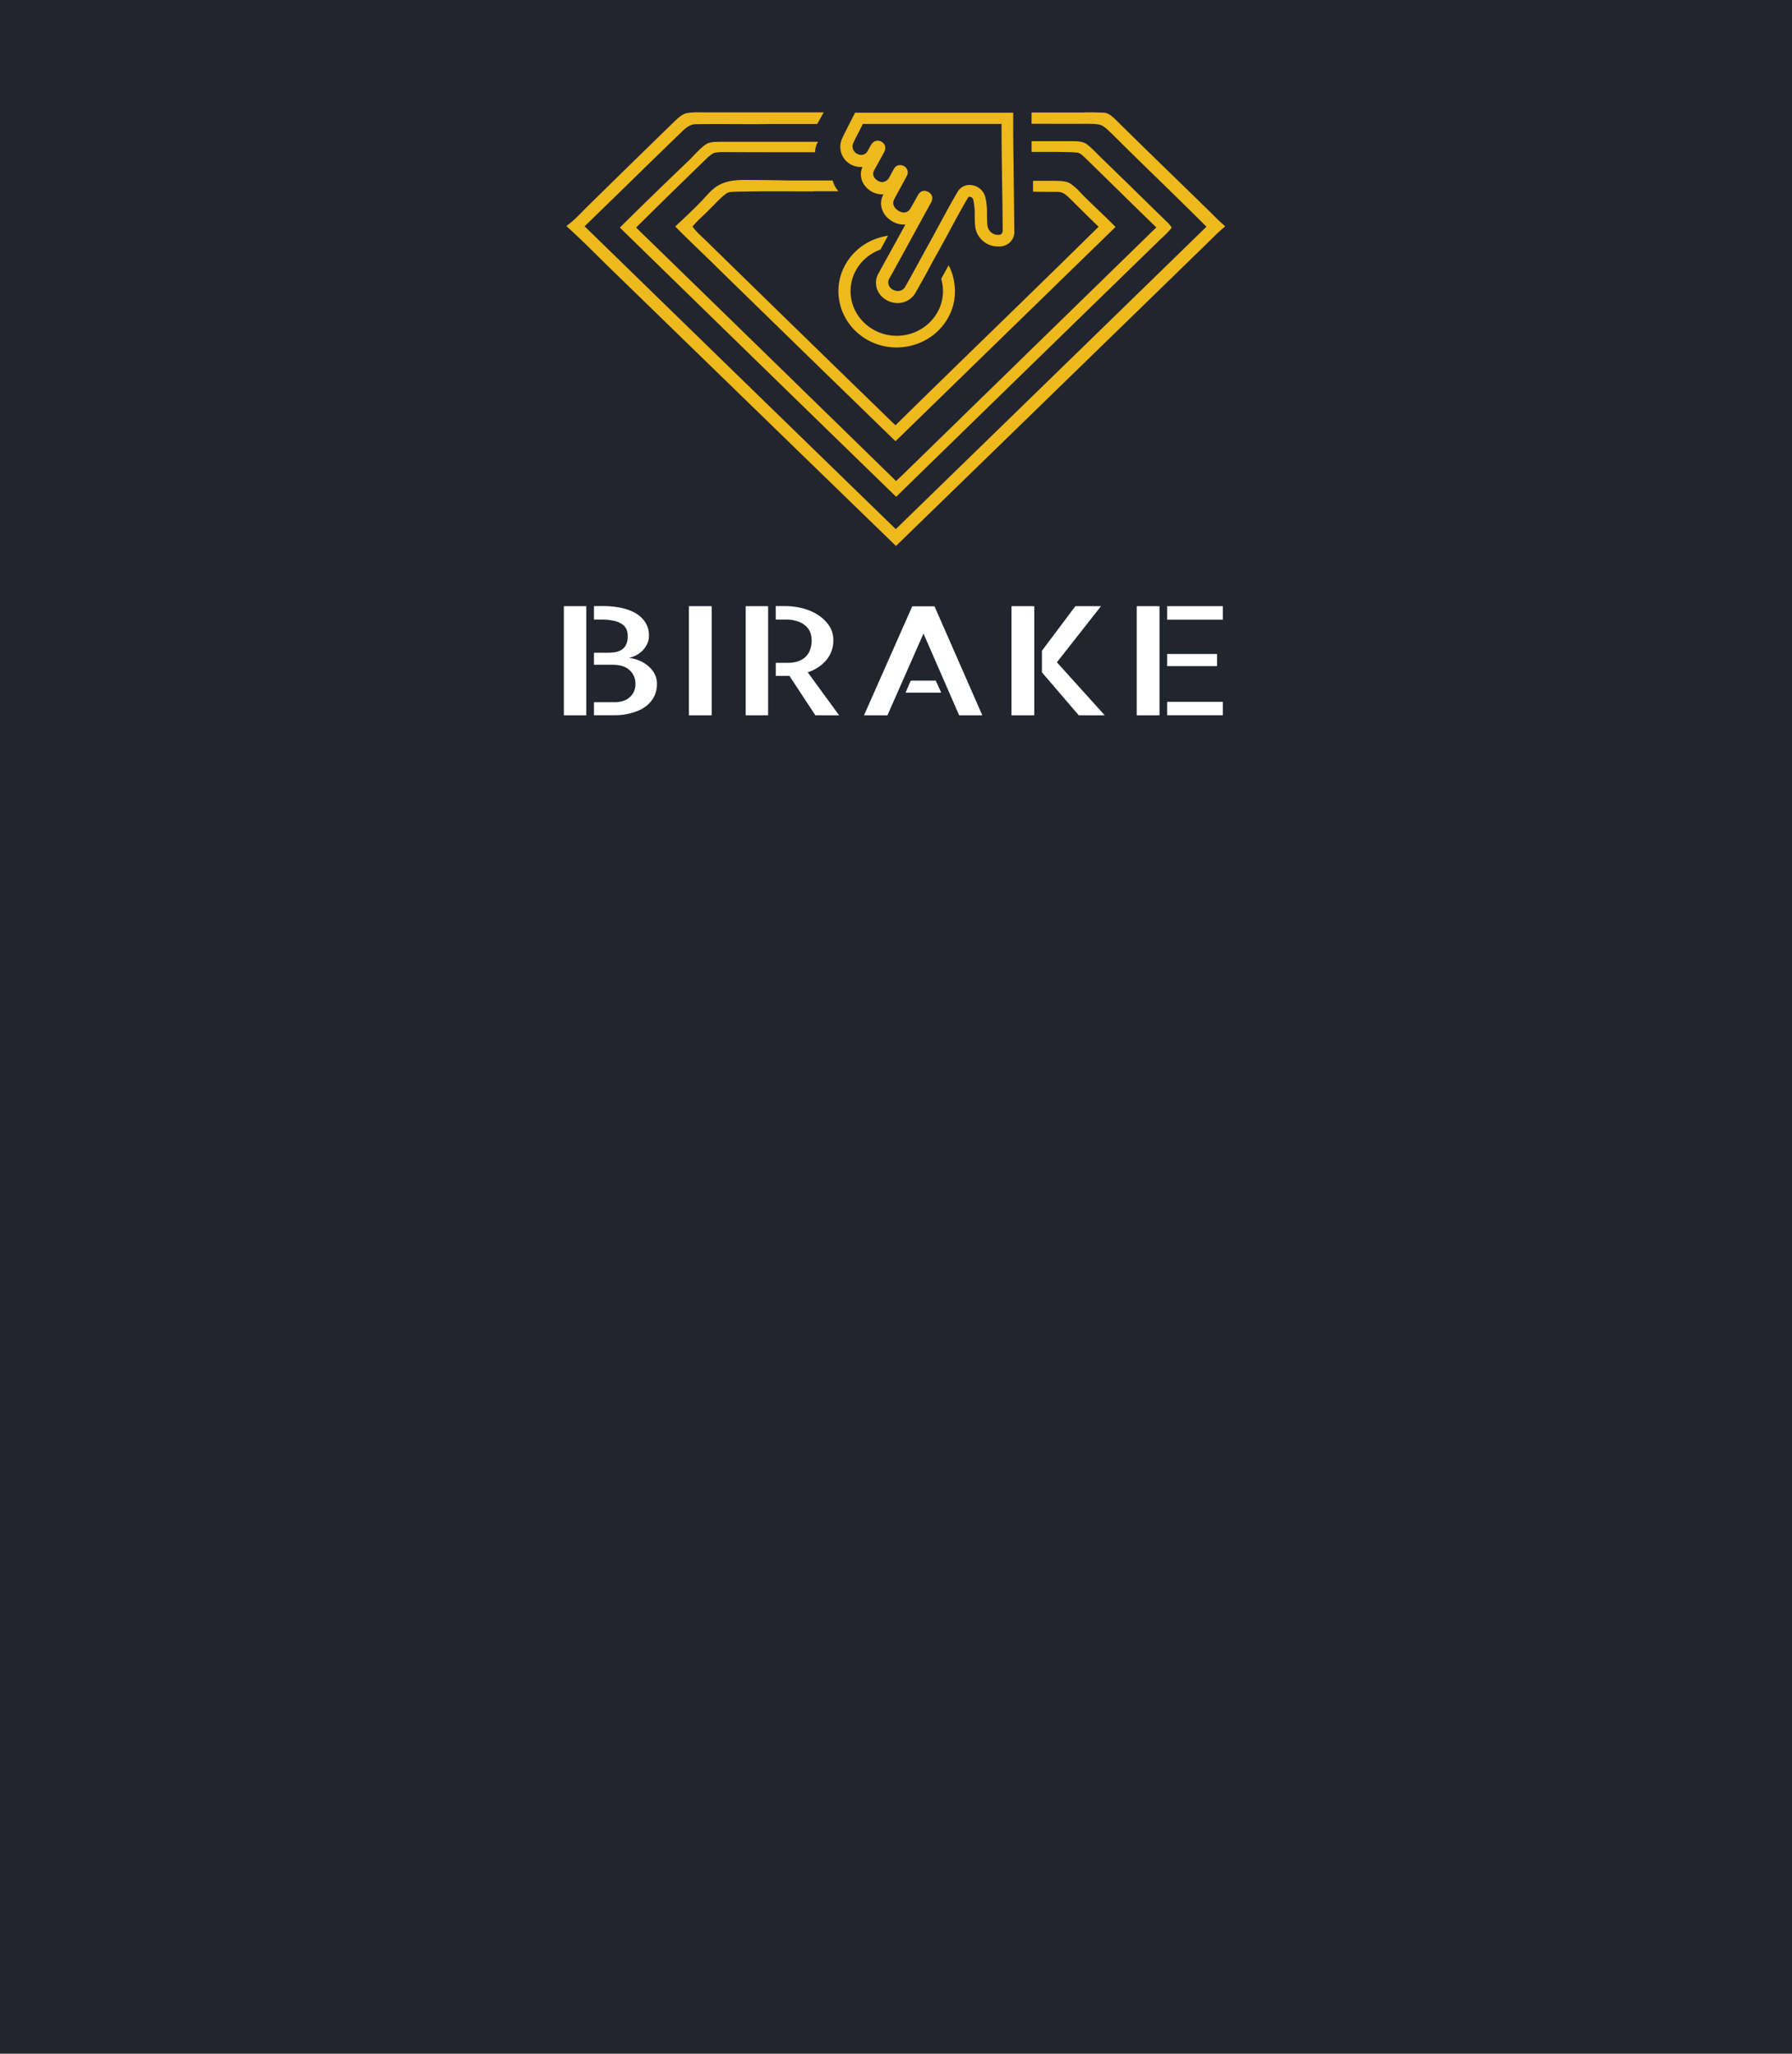 <?xml version="1.0" encoding="UTF-8" standalone="no"?>
<svg
   xmlns:dc="http://purl.org/dc/elements/1.1/"
   xmlns:cc="http://creativecommons.org/ns#"
   xmlns:rdf="http://www.w3.org/1999/02/22-rdf-syntax-ns#"
   xmlns:svg="http://www.w3.org/2000/svg"
   xmlns="http://www.w3.org/2000/svg"
   height="550"
   width="480"
   version="1.1"
   viewBox="0 0 480 550"
   data-name="Layer 1"
   id="Layer_1">
  <defs
     id="defs4">
    <style
       id="style2">.cls-1{fill:#22252e;}.cls-2{fill:#fff;}.cls-3{fill:#eeb91c;}</style>
  </defs>
  <rect
     style="fill:#22252e;stroke-width:0.462"
     y="0"
     x="0"
     id="rect8"
     height="550"
     width="480"
     class="cls-1" />
  <g
     transform="matrix(0.398,0,0,0.398,3.477,101.013)"
     id="g845">
    <path
       class="cls-2"
       d="m 370.74,154.09 h 15.09 v 73.43 h -15.09 z m 43.77,34.77 a 25.7,25.7 0 0 1 6.17,1.5 22.75,22.75 0 0 1 6.1,3.39 19,19 0 0 1 4.71,5.33 13.72,13.72 0 0 1 1.89,7.22 18.16,18.16 0 0 1 -1.89,8.57 19.11,19.11 0 0 1 -4.71,5.93 23.09,23.09 0 0 1 -6.17,3.68 42.22,42.22 0 0 1 -6.41,2 35.76,35.76 0 0 1 -5.47,0.84 c -1.6,0.1 -2.64,0.15 -3.15,0.15 H 391 v -8.76 h 13.7 q 6.68,0 10.44,-3.39 a 11.58,11.58 0 0 0 3.78,-9.07 12,12 0 0 0 -3.9,-9.07 q -3.9,-3.68 -11.45,-3.68 H 391 v -8.07 h 6 c 1.84,0 3.73,0 5.66,-0.1 a 16,16 0 0 0 5.41,-1.1 8.56,8.56 0 0 0 4.09,-3.39 12.56,12.56 0 0 0 1.57,-6.87 12.12,12.12 0 0 0 -0.63,-3.74 7.81,7.81 0 0 0 -2.52,-3.53 14.38,14.38 0 0 0 -5.4,-2.6 35.55,35.55 0 0 0 -9.31,-1 H 391 v -9.07 h 6.42 a 58.79,58.79 0 0 1 11.44,1.1 33.25,33.25 0 0 1 9.81,3.48 19.29,19.29 0 0 1 6.8,6.23 16.32,16.32 0 0 1 2.53,9.16 12.51,12.51 0 0 1 -1.26,5.63 16.5,16.5 0 0 1 -3.14,4.43 17.8,17.8 0 0 1 -9.06,4.78 z"
       id="path10"
       style="fill:#ffffff" />
    <path
       class="cls-2"
       d="m 470.24,227.52 h -15.35 v -73.43 h 15.35 z"
       id="path12"
       style="fill:#ffffff" />
    <path
       class="cls-2"
       d="m 493.13,154.09 h 15.09 v 73.43 H 493.13 Z M 556,227.52 h -16 l -17.49,-26.6 a 8,8 0 0 0 -0.81,0.05 c -0.3,0 -0.74,0 -1.32,0 h -7 v -8.77 h 8.55 a 21.12,21.12 0 0 0 5.54,-0.75 14.61,14.61 0 0 0 5,-2.44 12,12 0 0 0 3.65,-4.73 18.14,18.14 0 0 0 1.38,-7.52 16.23,16.23 0 0 0 -0.63,-4.14 10.9,10.9 0 0 0 -2.58,-4.48 15,15 0 0 0 -5.47,-3.59 25,25 0 0 0 -9.31,-1.44 h -6.16 v -9.07 h 6.42 a 46.34,46.34 0 0 1 11.69,1.5 34.71,34.71 0 0 1 10.38,4.48 25.46,25.46 0 0 1 7.42,7.22 16.75,16.75 0 0 1 2.83,9.52 20.47,20.47 0 0 1 -4.65,13.55 27.37,27.37 0 0 1 -12.58,8.27 z"
       id="path14"
       style="fill:#ffffff" />
    <path
       class="cls-2"
       d="m 652.37,227.52 h -15.59 l -24,-55 -24.27,55 h -15.76 l 32.45,-73.33 h 15 z m -31.32,-23.31 3.65,8.07 h -24 l 3.52,-8.07 z"
       id="path16"
       style="fill:#ffffff" />
    <path
       class="cls-2"
       d="m 672,227.52 v -73.43 h 15.34 v 73.43 z m 30.56,-35.67 32.2,35.67 H 717.28 L 692.5,198.63 v -14.55 l 22.51,-30 h 17.24 z"
       id="path18"
       style="fill:#ffffff" />
    <path
       class="cls-2"
       d="m 756.27,154.09 h 15.35 v 73.43 h -15.35 z m 58,0 v 9.07 h -37.49 v -9.07 z m -3.9,40.35 h -33.59 v -8.17 h 33.58 z m -33.58,24 h 37.48 v 9.06 h -37.49 z"
       id="path20"
       style="fill:#ffffff" />
  </g>
  <g
     transform="matrix(0.364,0,0,0.364,24.271,-67.229)"
     id="g962">
    <path
       style="fill:#eeb91c"
       d="m 446.67,267.31 a 53.4,53.4 0 0 0 -7.81,0.59 c -3.29,0.69 -6,3.17 -8.29,5.24 q -33,32.06 -65.75,64.25 c -4.57,4.55 -9.14,9.65 -14.43,13.37 v 0.55 c 12.15,10.9 23.44,22.61 35.16,33.92 Q 489.1,485.94 592.64,586.39 707.35,474.93 821.75,363.58 c 4.29,-4.13 8.14,-8.27 12.86,-12 v -0.69 c -4.29,-3.59 -8.15,-7.72 -12.15,-11.58 -22.87,-22.34 -45.88,-44.54 -68.6,-67 -2.15,-1.93 -4.58,-4.27 -7.72,-4.69 -3.72,-0.14 -7.43,-0.27 -11.15,-0.27 -1.57,0 -3,0 -4.57,0.13 h -38 v 8.28 c 13.5,0 26.89,0.12 40.41,0 3.57,0.13 7.43,-0.14 10.72,1 2.86,1.24 5.28,3.86 7.57,5.93 23.15,23.16 46.88,45.64 70,68.8 Q 706.92,462.72 592.5,574 477.79,462.52 363.5,351.19 c 22.86,-22.06 45.31,-44.25 68.17,-66.31 4.15,-3.73 7.86,-9 14.29,-8.83 18.44,-0.28 37,0.14 55.6,-0.14 h 33.16 l 4.71,-8.54 h -84.85 c -2.64,0 -5.29,-0.07 -7.91,0 z"
       class="cls-3"
       id="path8" />
    <path
       style="fill:#eeb91c"
       d="m 692.44,288.59 v 7.85 h 17 c 5.46,0.12 10.79,0 16.13,0.51 2.53,0.13 4.13,1.93 5.86,3.47 17.6,17.11 35.07,34.48 52.8,51.58 L 603,528.72 c -3.33,3.34 -6.8,6.56 -10.26,9.9 Q 497.14,445.25 401.42,352.13 c 17.06,-17 34.26,-33.7 51.46,-50.42 a 24.36,24.36 0 0 1 5.86,-4.5 33.34,33.34 0 0 1 8,-0.64 c 22.13,0.13 44.26,0.13 66.39,0.13 0,-0.38 0,-0.76 0.07,-1.13 0,0.2 0,0.4 -0.07,0.61 a 12.77,12.77 0 0 1 0.47,-3.42 17.63,17.63 0 0 0 -0.31,1.93 17,17 0 0 1 1.18,-4.17 v -0.13 c 0,-0.13 0,-0.12 0.26,-0.38 0.26,-0.26 0.4,-0.65 0.53,-1 h -72.62 c -3.86,0.13 -7.47,0 -10.67,2.44 -4.13,3.09 -7.46,7.08 -11.06,10.68 -17.2,16.46 -34.53,33.18 -51.46,50 Q 491,451.3 592.77,550.2 q 96.39,-94 192.65,-187.65 c 3.34,-3.35 7.33,-6.56 10.13,-10.42 a 23.73,23.73 0 0 0 -3.73,-4.38 c -16.27,-15.81 -32.26,-31.63 -48.53,-47.33 -3.46,-3.34 -6.67,-7.07 -10.67,-9.9 -3.06,-2.06 -7.6,-1.93 -11.2,-1.93 z"
       class="cls-3"
       id="path870" />
    <path
       style="fill:#eeb91c"
       d="m 481.09,317.1 c -6.54,0 -13.08,0.65 -18.8,3.81 -5.18,2.76 -9,7.89 -13,12 -6.14,6.31 -12.54,12.36 -19.08,18.41 9.86,10.08 20.22,19.68 30.3,29.68 q 65.84,64.29 131.79,128.32 81,-78.88 161.91,-157.64 c -8.18,-8.41 -16.9,-16.17 -25,-24.45 a 44.38,44.38 0 0 0 -8.31,-7.5 c -3.13,-2 -7.36,-1.83 -10.9,-2 h -16.5 v 8 c 6,0.08 11.91,0.14 17.86,0.14 4.64,-0.13 7.09,2.9 10.09,5.66 6.68,6.7 13.49,13.41 20.3,20 -49.6,48.91 -99.89,97.29 -149.5,146.07 Q 522.39,429.77 452.88,361.8 c -3.41,-3.29 -7.22,-6.58 -9.95,-10.39 3.68,-4.6 8.45,-8.41 12.54,-12.75 4.09,-3.82 7.63,-8.16 12.13,-11.44 1.91,-1.45 4.23,-1.31 6.54,-1.45 19.35,-0.52 38.84,-0.26 58.33,-0.26 v -0.13 h 17.85 a 19.07,19.07 0 0 1 -4.22,-7.76 v -0.13 H 513 q -16,-0.39 -31.91,-0.39 z"
       class="cls-3"
       id="path24" />
    <path
       style="fill:#eeb91c"
       d="m 679.32,318.9 c -0.14,-14.34 -0.42,-29.23 -0.42,-42.74 v -8.55 H 562.56 l -2.43,4.69 c -0.43,1 -1.57,3 -2.58,5.1 -0.71,1.51 -1.57,3 -1.85,3.72 a 65.72,65.72 0 0 0 -3.15,6.62 14.75,14.75 0 0 0 9.29,19 15.24,15.24 0 0 0 5.15,0.83 h 1 a 13.24,13.24 0 0 0 2.28,14.34 15.87,15.87 0 0 0 12,5.79 h 1.14 l -0.14,0.28 c -3.72,7.17 -0.71,15.58 7.15,19.85 a 16,16 0 0 0 8,2.07 h 1.14 l -1.28,2.34 c -6,11 -12.15,22.06 -18.3,33.23 a 14,14 0 0 0 1,16 16.47,16.47 0 0 0 12.87,6.2 15,15 0 0 0 13.15,-7.56 c 4.14,-7.31 8.29,-14.62 11.43,-20.68 2,-3.73 3.86,-7 5.29,-9.52 3.43,-6.34 6.57,-11.86 9.29,-17.09 4.43,-8.28 8.43,-15.45 12.43,-22.34 0.57,-1 1,-1 1.15,-1 H 647 a 2.86,2.86 0 0 1 2.6,2.52 55.39,55.39 0 0 1 1,8.27 v 2.2 c 0,2.62 0,5.52 0.28,8.41 a 16.84,16.84 0 0 0 16.3,15.17 h 1 a 11.63,11.63 0 0 0 8.29,-3 10.89,10.89 0 0 0 3.28,-8.41 c -0.14,-11.48 -0.28,-23.88 -0.43,-35.74 z m -11.57,38.6 a 7.86,7.86 0 0 1 -7.86,-7.44 c -0.29,-3.31 -0.29,-6.62 -0.29,-10.07 a 47.17,47.17 0 0 0 -1.14,-9.92 11.84,11.84 0 0 0 -9.72,-9.1 10.08,10.08 0 0 0 -10.86,5.1 c -6.72,11.3 -12.72,23 -21.87,39.57 -3.72,6.62 -10,18.47 -16.58,30.05 -2.57,4.55 -8.57,3.59 -11.15,0.42 a 5.65,5.65 0 0 1 -0.28,-6.9 c 8.29,-14.89 16.43,-29.91 24.58,-44.81 2,-3.58 3.86,-7 5.86,-10.61 1.71,-3.17 1,-6.21 -2,-7.86 -3,-1.65 -5.86,-0.83 -7.72,2.48 -1.86,3.31 -3.57,6.48 -5.43,9.65 -1.86,3.17 -5.15,3.86 -8.43,1.93 -3.72,-2.07 -5.15,-5.37 -3.58,-8.55 3,-5.79 6.29,-11.44 9.29,-17.23 a 5.16,5.16 0 0 0 -2.14,-7.31 5,5 0 0 0 -2.43,-0.69 4.89,4.89 0 0 0 -4.72,2.48 c -1.28,2.21 -2.43,4.55 -3.71,6.76 -2.43,4 -7,4.27 -10.29,0.55 a 4.88,4.88 0 0 1 -0.72,-5.93 l 7.29,-13.23 c 1.72,-3.17 1,-6.21 -1.86,-7.86 -2.86,-1.65 -6,-0.69 -7.86,2.62 -0.85,1.38 -1.57,2.89 -2.43,4.27 a 5.3,5.3 0 0 1 -7.14,2.21 0.49,0.49 0 0 1 -0.29,-0.14 6.1,6.1 0 0 1 -3.27,-7.44 c 0.86,-2.07 1.86,-4 2.86,-5.93 0.86,-1.66 3.58,-7 4.43,-8.69 h 102.03 c 0,25 0.71,53.5 0.86,78.45 -0.29,2.62 -1.29,3.17 -3.43,3.17 z"
       class="cls-3"
       id="path26" />
    <path
       style="fill:#eeb91c"
       d="m 631.37,379.91 -5.43,9.92 a 32.9,32.9 0 0 1 1.28,9.1 c 0,18.06 -15.29,32.82 -34,32.82 -18.71,0 -34,-14.76 -34,-32.82 0,-13.65 8.72,-25.78 22,-30.61 l 5.58,-10.2 c -23.44,3.45 -39.59,24.4 -36,47 3.59,22.6 25.3,38.19 48.74,34.74 23.44,-3.45 39.59,-24.4 36,-47 a 37.35,37.35 0 0 0 -4.17,-12.95 z"
       class="cls-3"
       id="path30" />
  </g>
</svg>
